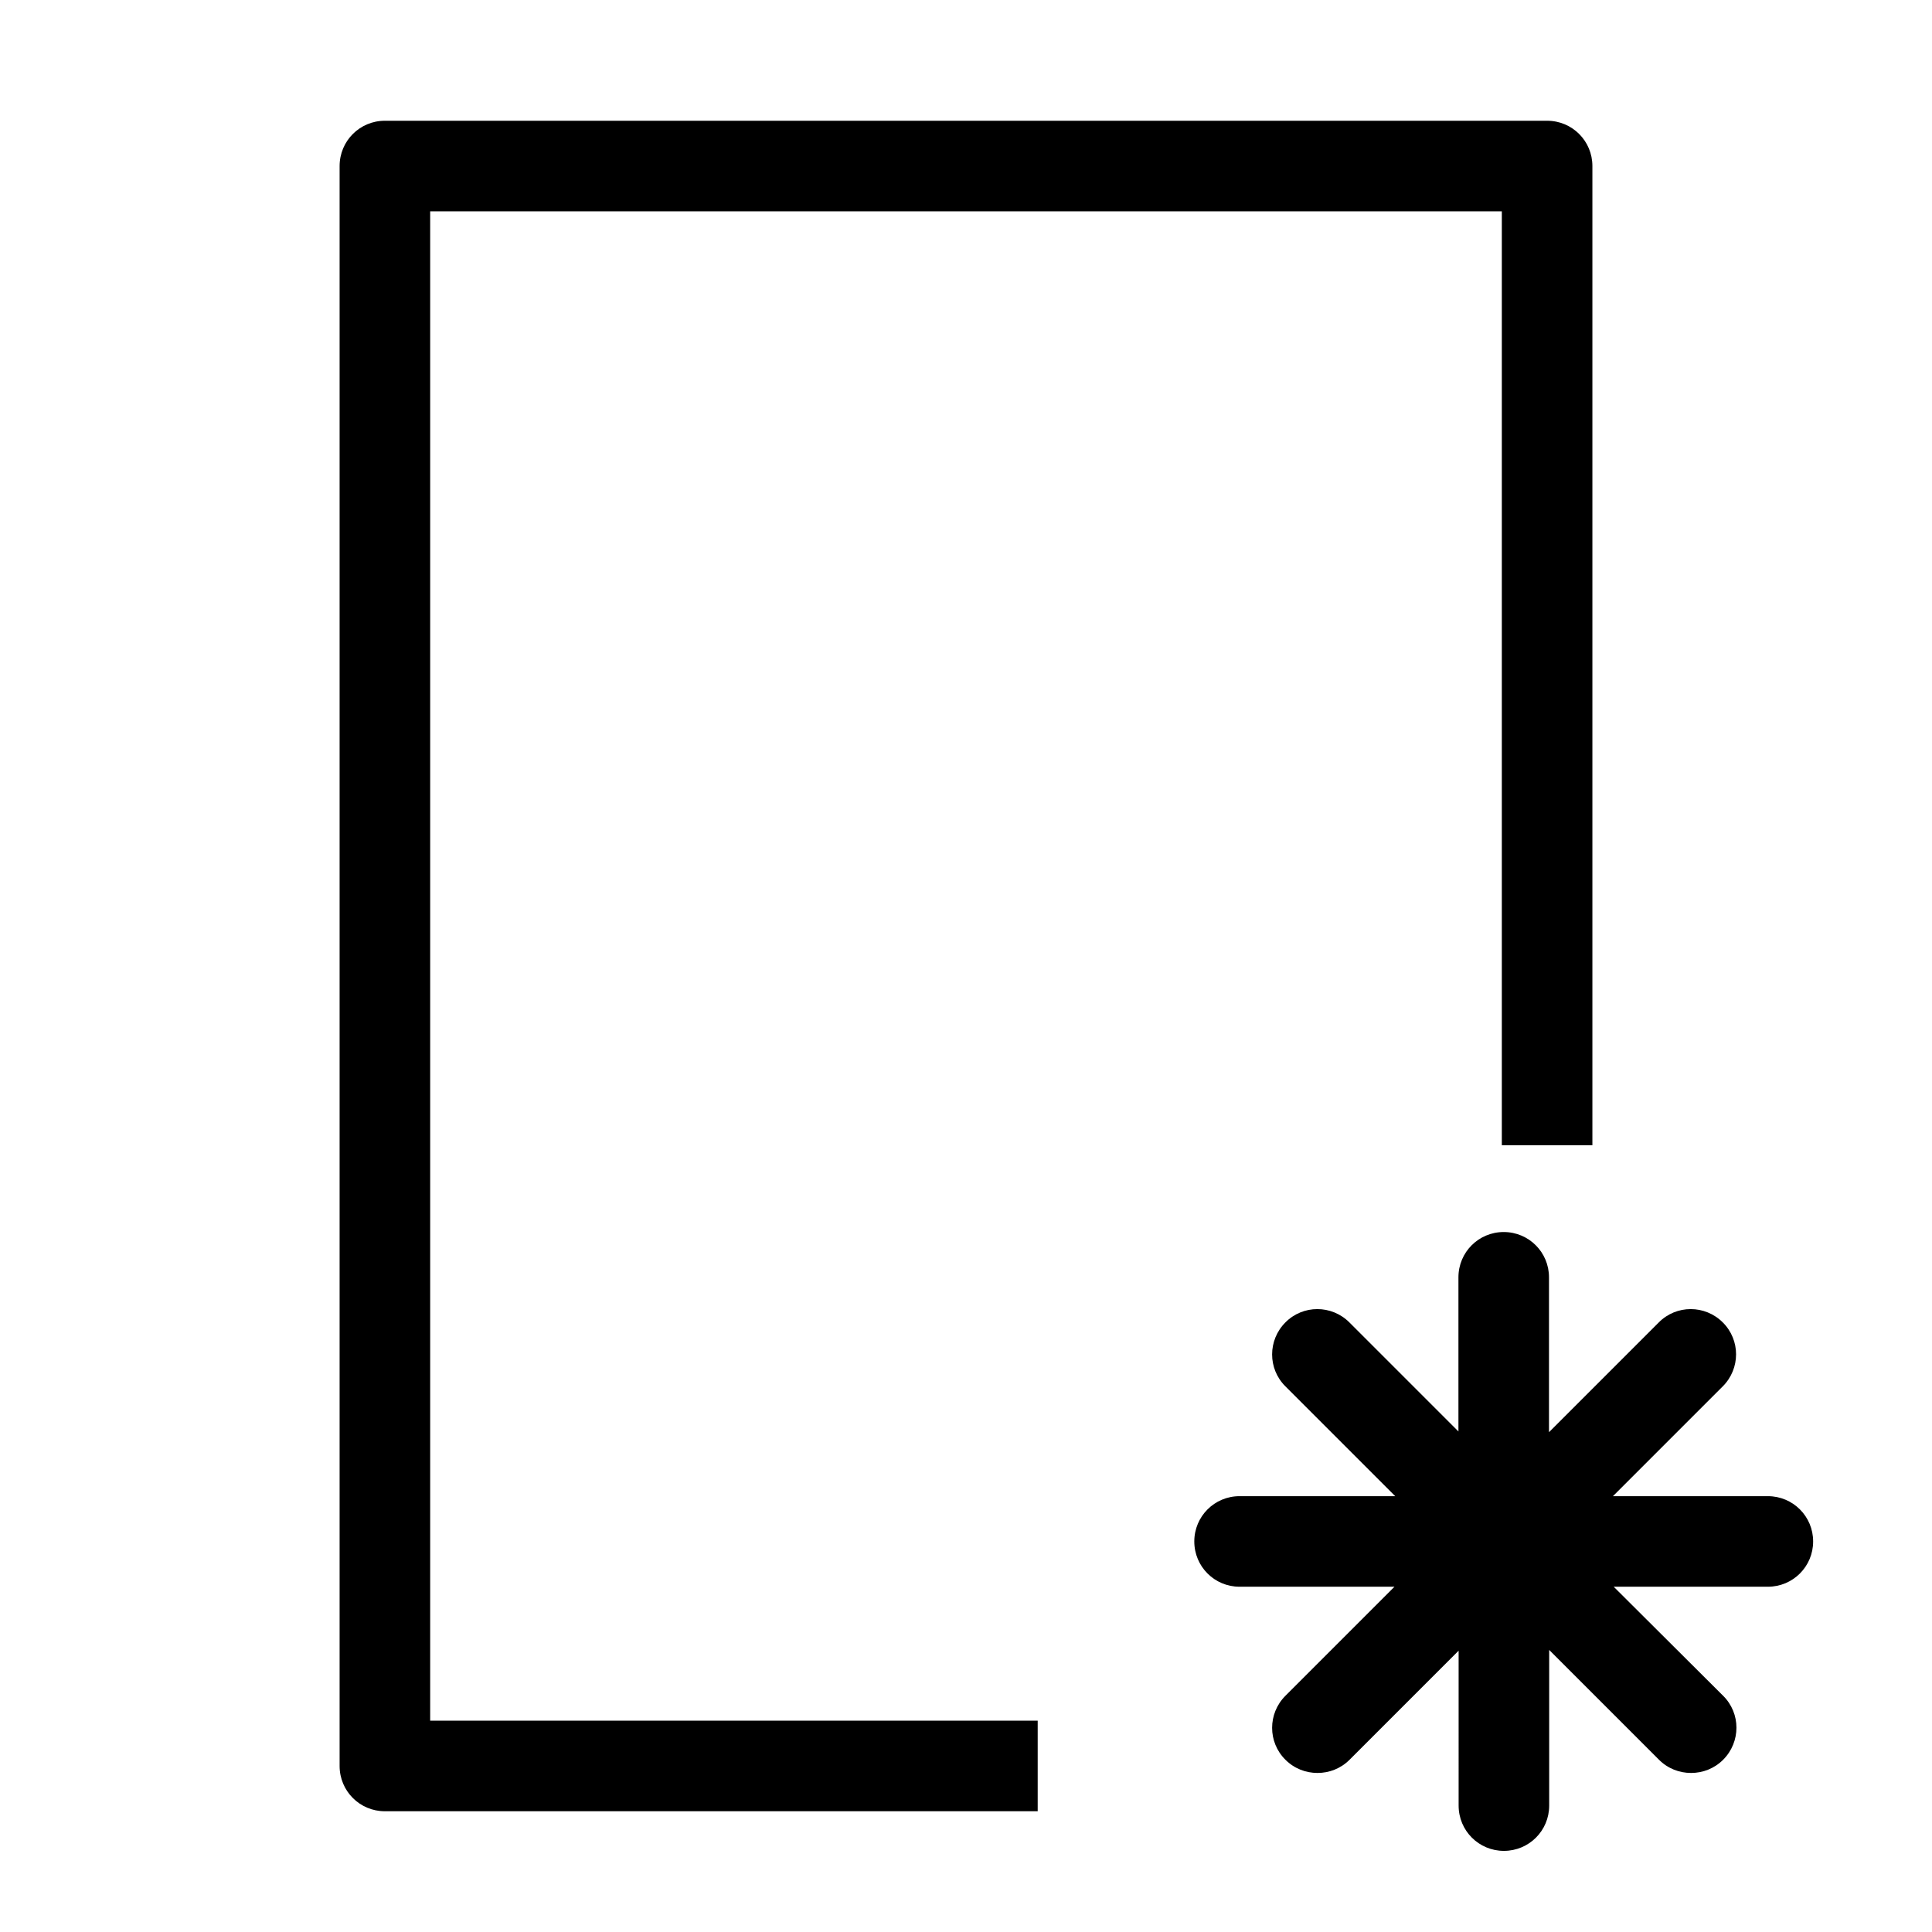 <?xml version="1.0" encoding="utf-8"?>
<!-- Generator: Adobe Illustrator 22.0.0, SVG Export Plug-In . SVG Version: 6.00 Build 0)  -->
<svg version="1.1" id="Ebene_1" xmlns="http://www.w3.org/2000/svg" xmlns:xlink="http://www.w3.org/1999/xlink" x="0px" y="0px"
	 viewBox="0 0 1024 1024" style="enable-background:new 0 0 1024 1024;" xml:space="preserve">
<style type="text/css">
	.st0{display:none;}
</style>
<g id="HG" class="st0">
</g>
<g id="vwicn176">
	<path class="st1" d="M550,960H204c-13.3,0-24-10.7-24-24V88c0-13.3,10.7-24,24-24h616c13.3,0,24,10.7,24,24v519h-48V112H228v800
		h322V960z"/>
	<path class="st2" d="M937,793h-82.1l58.2-58.2c9.4-9.4,9.4-24.6,0-33.9c-9.4-9.4-24.6-9.4-33.9,0L821,759.1V677
		c0-13.3-10.7-24-24-24s-24,10.7-24,24v81.7l-57.8-57.8c-9.4-9.4-24.6-9.4-33.9,0c-9.4,9.4-9.4,24.6,0,33.9l58.2,58.2H657
		c-13.3,0-24,10.7-24,24s10.7,24,24,24h82.1l-57.8,57.8c-9.4,9.4-9.4,24.6,0,33.9c4.7,4.7,10.8,7,17,7s12.3-2.3,17-7l57.8-57.8V957
		c0,13.3,10.7,24,24,24s24-10.7,24-24v-82.5l58.2,58.2c4.7,4.7,10.8,7,17,7s12.3-2.3,17-7c9.4-9.4,9.4-24.6,0-33.9L855.3,841H937
		c13.3,0,24-10.7,24-24S950.3,793,937,793z"/>
</g>
</svg>
